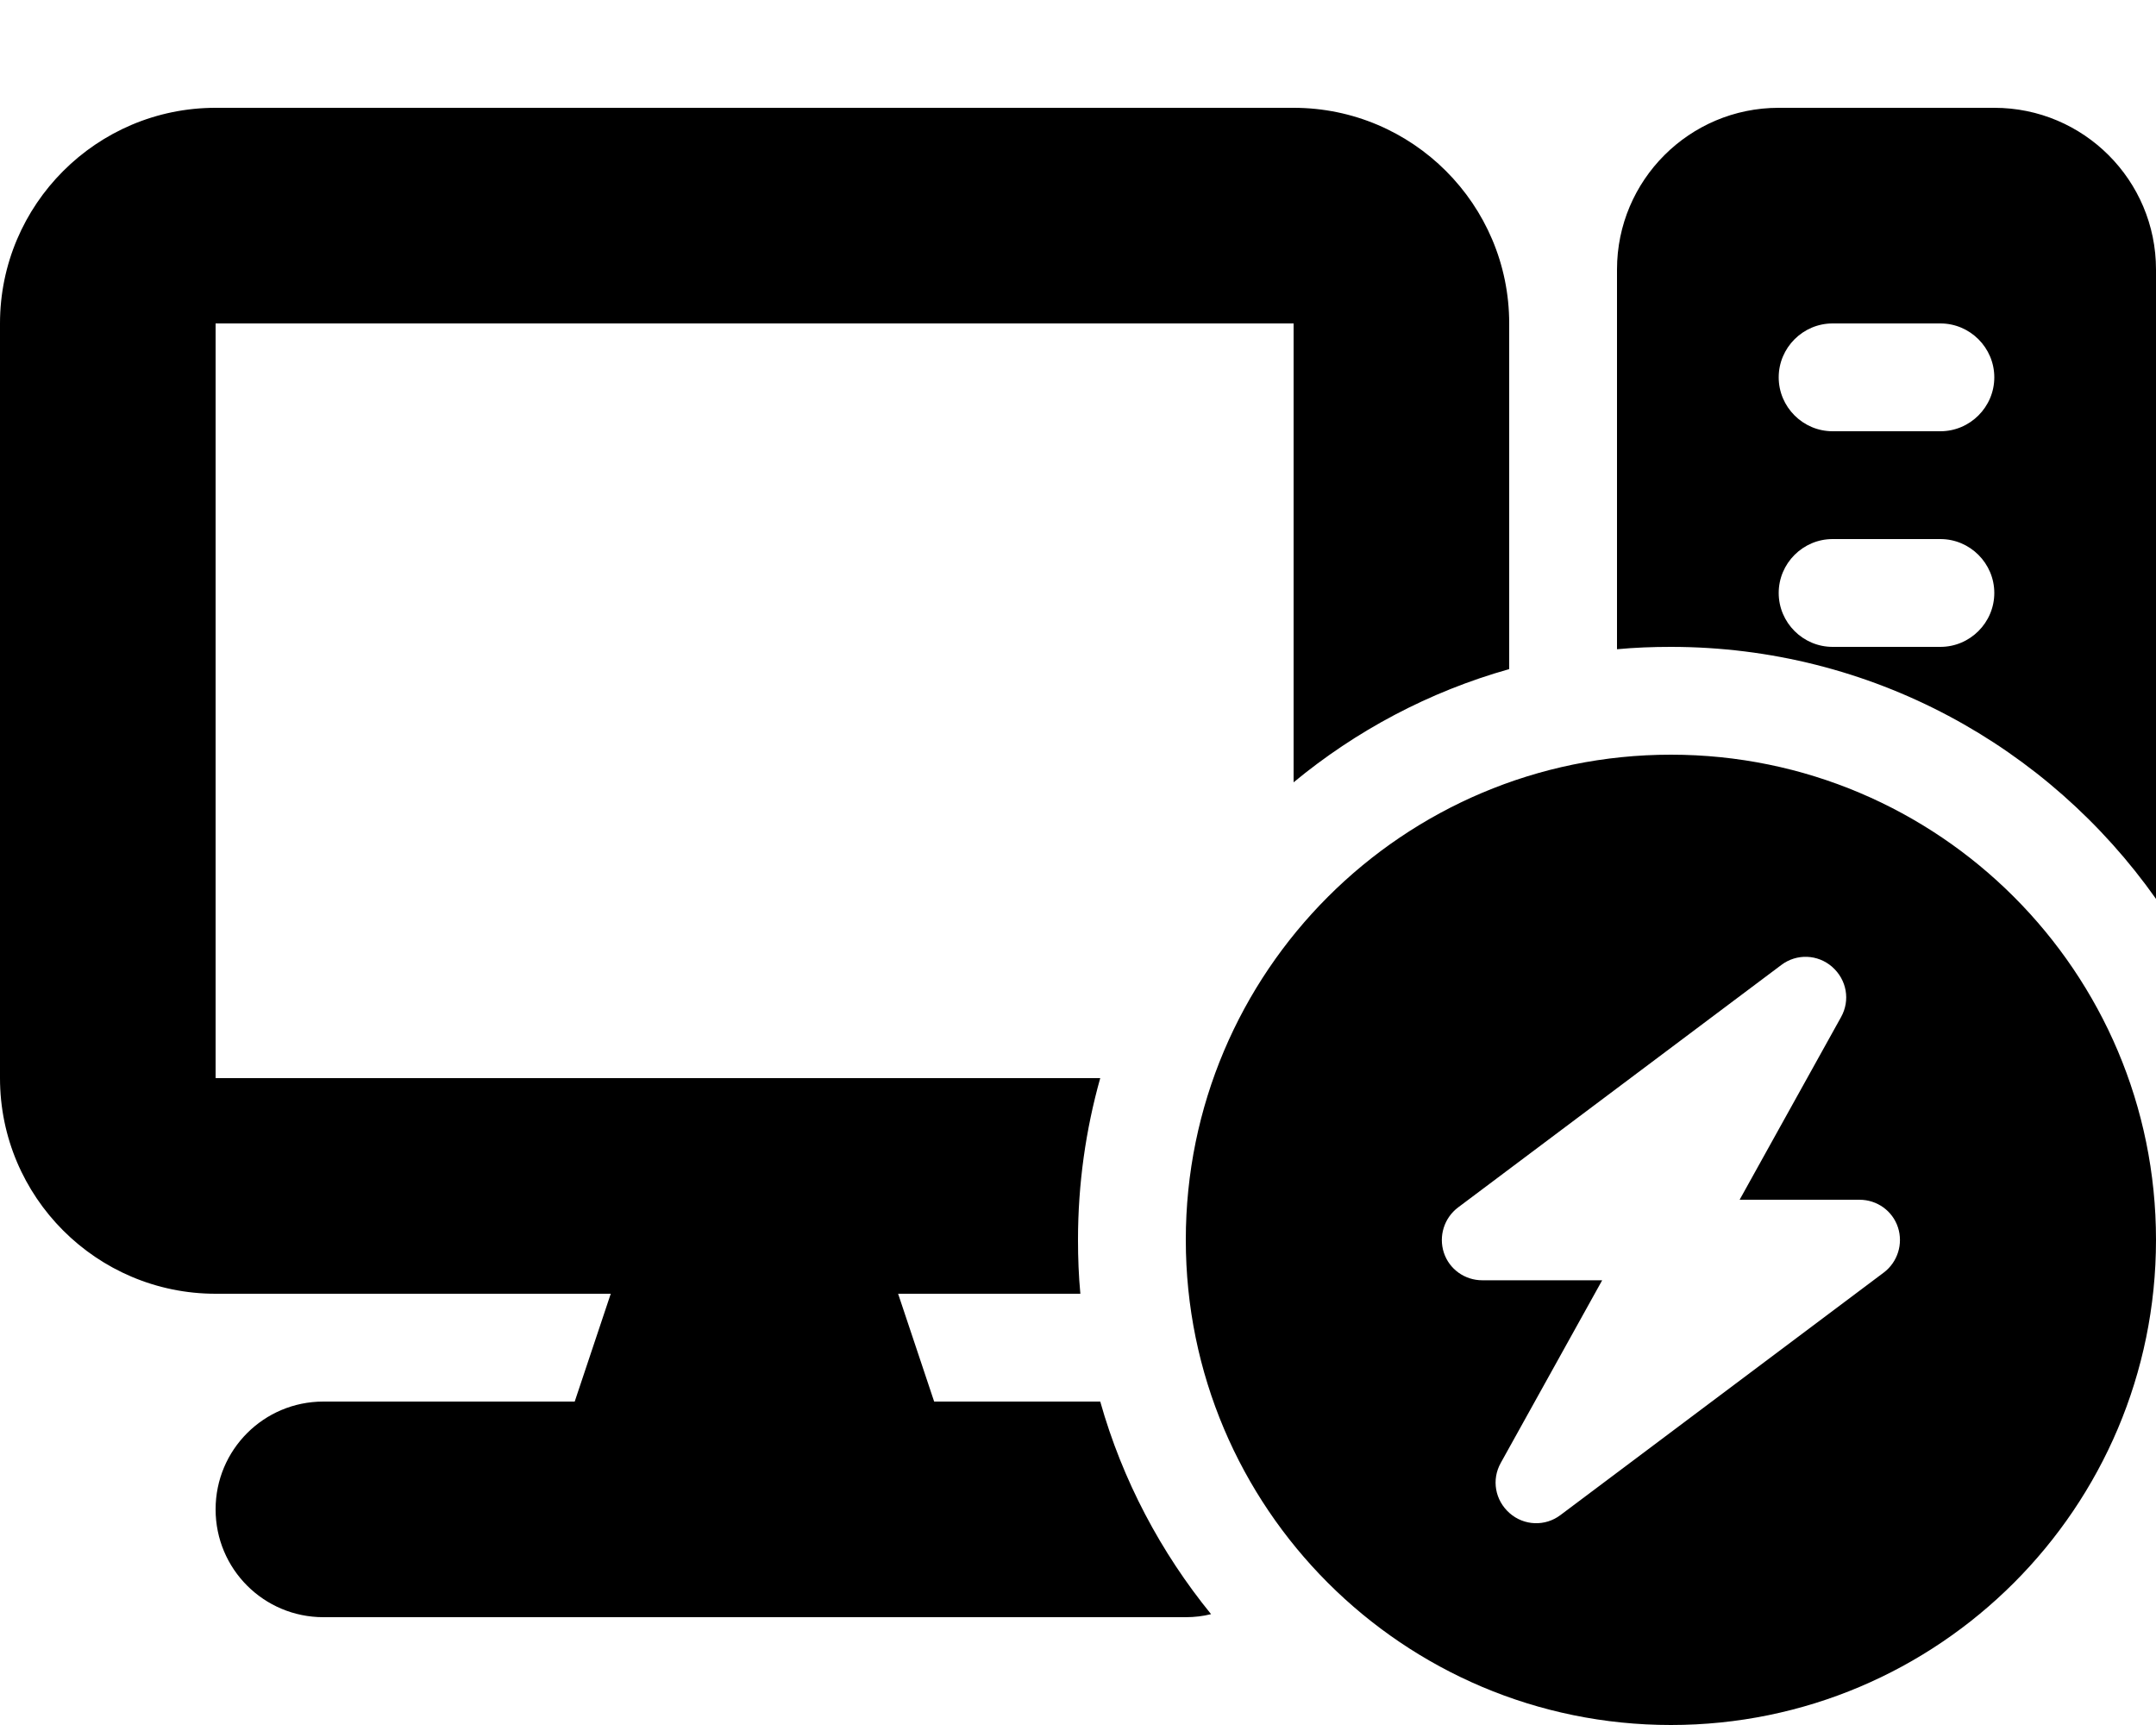 <svg xmlns="http://www.w3.org/2000/svg" viewBox="0 0 640 512"><!--!Font Awesome Pro 6.6.0 by @fontawesome - https://fontawesome.com License - https://fontawesome.com/license (Commercial License) Copyright 2024 Fonticons, Inc.--><path d="M0 96C0 60.7 28.7 32 64 32l320 0c35.3 0 64 28.7 64 64l0 102.6c-23.8 6.7-45.5 18.3-64 33.6L384 96 64 96l0 224 262.6 0c-4.3 15.3-6.6 31.4-6.6 48c0 5.4 .2 10.7 .7 16l-54.1 0 10.7 32 49.3 0c6.6 23.4 18 44.8 32.9 63.1c-2.4 .6-4.9 .9-7.5 .9L96 480c-17.7 0-32-14.3-32-32s14.3-32 32-32l74.6 0 10.7-32L64 384c-35.3 0-64-28.7-64-64L0 96zM352 368c0-79.5 64.5-144 144-144s144 64.5 144 144s-64.5 144-144 144s-144-64.5-144-144zm76.6 3.8c1.6 4.9 6.2 8.2 11.4 8.2l35.6 0-30.1 54.2c-2.8 5-1.7 11.1 2.6 14.9s10.6 4 15.1 .6l96-72c4.1-3.1 5.8-8.5 4.2-13.4s-6.2-8.2-11.4-8.2l-35.6 0 30.1-54.2c2.8-5 1.7-11.1-2.6-14.9s-10.6-4-15.1-.6l-96 72c-4.1 3.1-5.8 8.5-4.2 13.4zM480 80c0-26.5 21.5-48 48-48l64 0c26.5 0 48 21.5 48 48l0 186.8C608.1 221.6 555.5 192 496 192c-5.4 0-10.7 .2-16 .7L480 80zm48 32c0 8.8 7.2 16 16 16l32 0c8.8 0 16-7.2 16-16s-7.2-16-16-16l-32 0c-8.8 0-16 7.2-16 16zm0 64c0 8.8 7.2 16 16 16l32 0c8.8 0 16-7.2 16-16s-7.2-16-16-16l-32 0c-8.8 0-16 7.2-16 16z"/></svg>